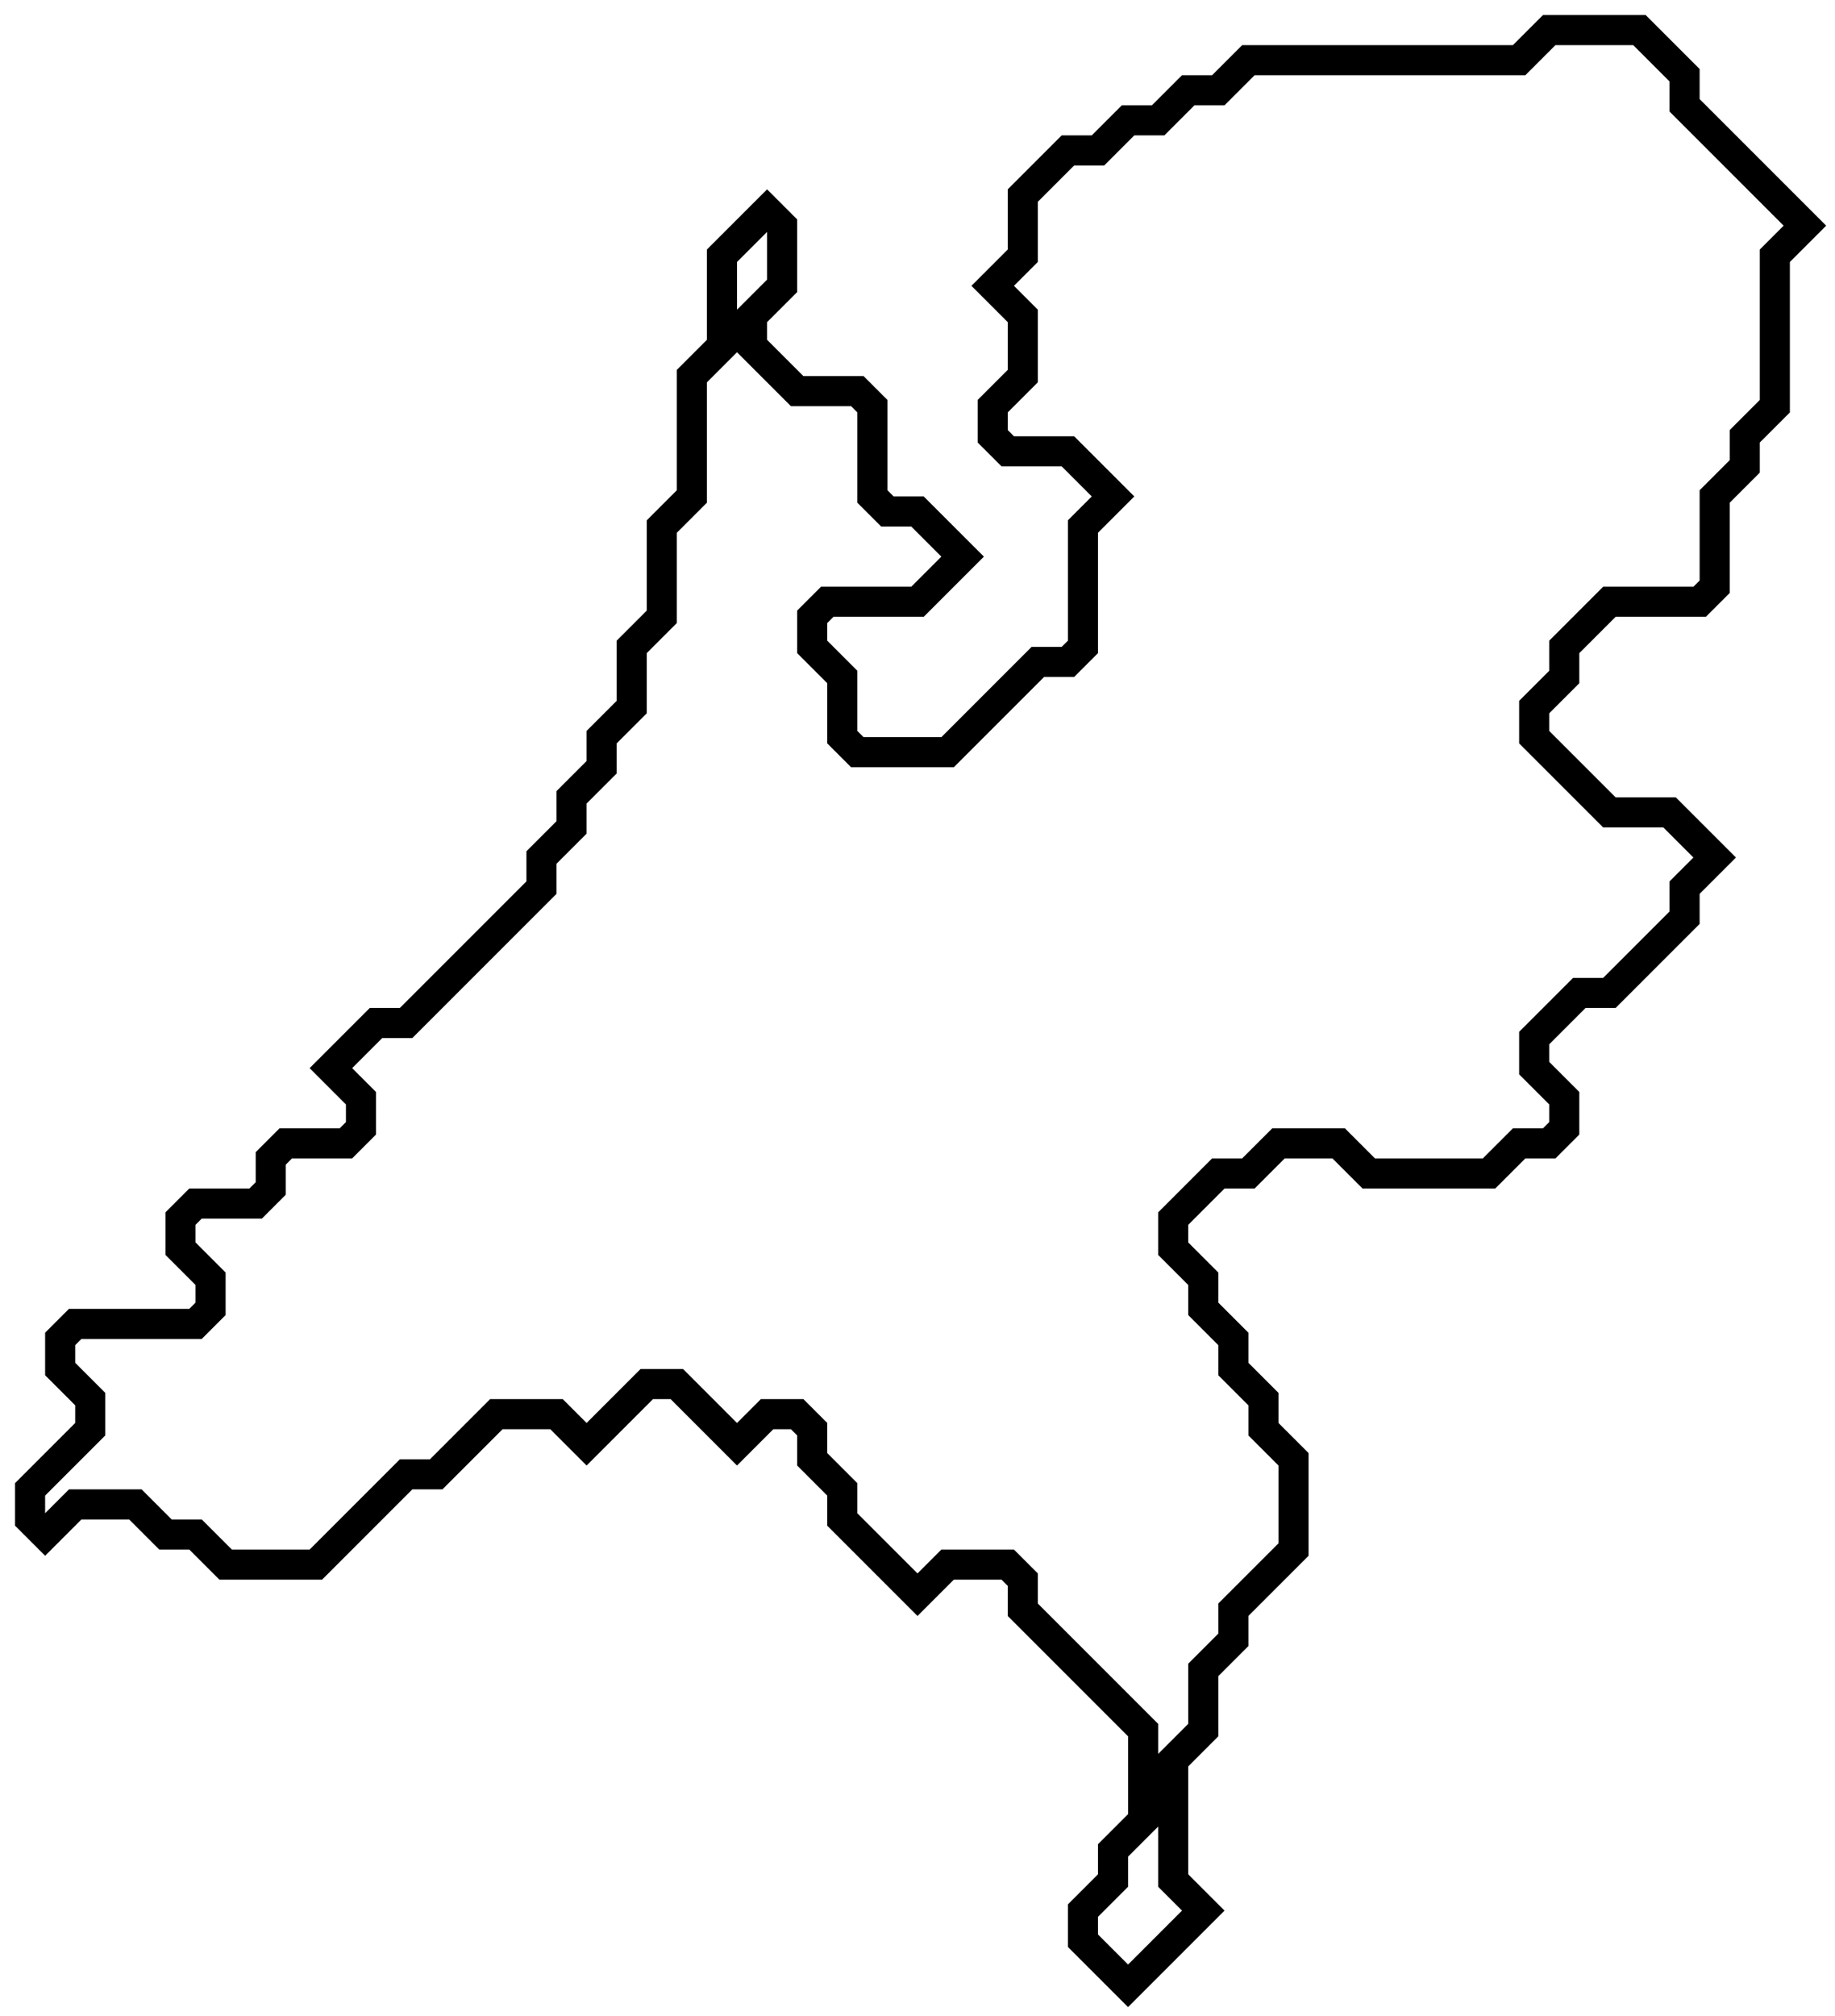 <svg width="61" height="67" viewBox="0 0 61 67" fill="none" xmlns="http://www.w3.org/2000/svg">
<path d="M54.5 1H51.5L50.5 2H41.5L40.5 3H39.5L38.5 4H37.5L36.5 5H35.5L34 6.5V8.5L33 9.5L34 10.5V12.5L33 13.5V14.5L33.5 15H35.5L37 16.5L36 17.5V21.5L35.5 22H34.5L31.5 25H28.5L28 24.5V22.5L27 21.5V20.5L27.5 20H30.5L32 18.5L30.5 17H29.5L29 16.5V13.5L28.5 13H26.5L25 11.5V10.5L26 9.5V7.5L25.5 7L24 8.5V11.5L23 12.5V16.5L22 17.5V20.5L21 21.5V23.5L20 24.5V25.5L19 26.5V27.5L18 28.5V29.5L13.5 34H12.5L11 35.5L12 36.5V37.5L11.5 38H9.5L9 38.5V39.5L8.5 40H6.5L6 40.5V41.5L7 42.5V43.5L6.5 44H2.5L2 44.5V45.5L3 46.5V47.5L1 49.5V50.5L1.5 51L2.5 50H4.5L5.5 51H6.5L7.5 52H10.5L13.5 49H14.5L16.5 47H18.5L19.5 48L21.5 46H22.5L24.5 48L25.5 47H26.5L27 47.5V48.5L28 49.5V50.5L30.5 53L31.5 52H33.5L34 52.5V53.5L38 57.5V60.5L37 61.5V62.5L36 63.5V64.5L37.5 66L40 63.5L39 62.5V58.5L40 57.5V55.5L41 54.5V53.5L43 51.5V48.5L42 47.5V46.5L41 45.5V44.5L40 43.5V42.5L39 41.5V40.5L39.5 40L40.5 39H41.5L42.5 38H44.5L45.5 39H49.5L50.5 38H51.5L52 37.5V36.5L51 35.5V34.5L52.5 33H53.5L54 32.5L56 30.5V29.5L57 28.5L55.5 27H53.5L51 24.5V23.5L52 22.5V21.5L53.5 20H56.5L57 19.5V16.5L58 15.5V14.5L59 13.5V8.5L60 7.5L56 3.5V2.5L54.5 1Z" stroke="black"/>
</svg>
